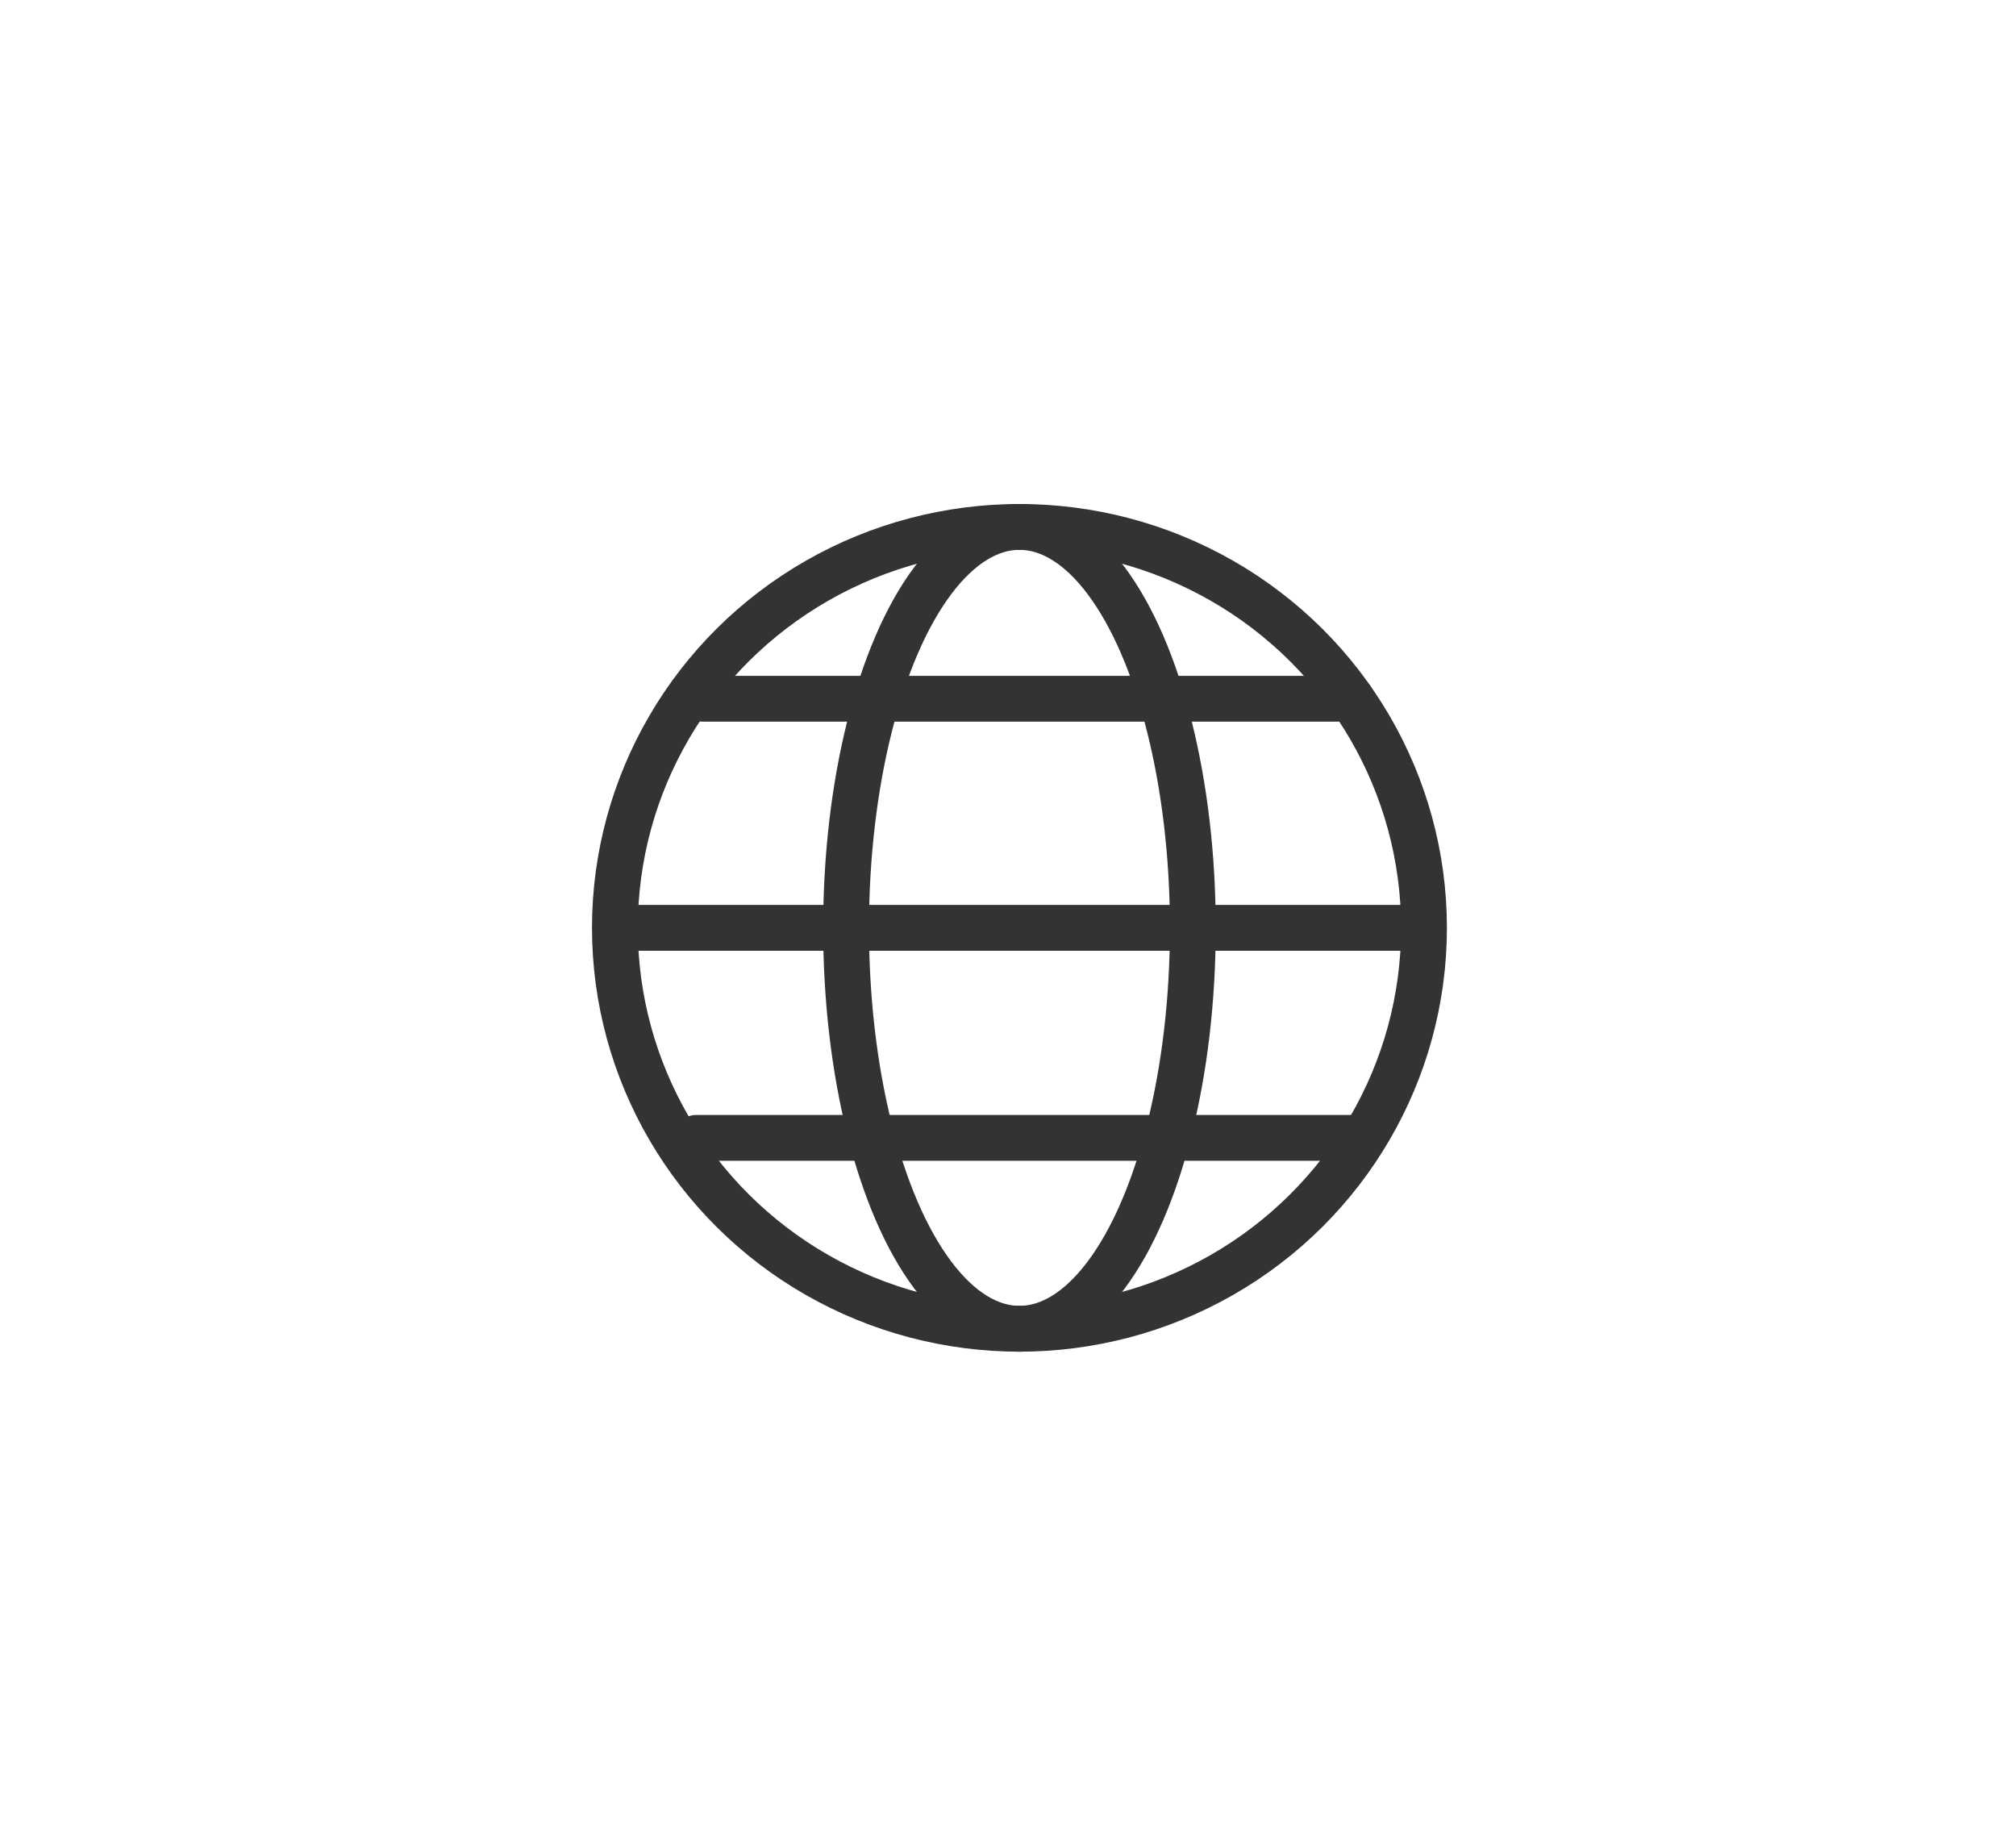 <?xml version="1.0" encoding="UTF-8" standalone="no"?>
<svg width="88px" height="80px" viewBox="0 0 88 80" version="1.1" xmlns="http://www.w3.org/2000/svg" xmlns:xlink="http://www.w3.org/1999/xlink">
    <!-- Generator: Sketch 50.2 (55047) - http://www.bohemiancoding.com/sketch -->
    <title>icon_gnb_internet_n</title>
    <desc>Created with Sketch.</desc>
    <defs></defs>
    <g id="Icon_Badge_Graphic" stroke="none" stroke-width="1" fill="none" fill-rule="evenodd">
        <g id="##Icon/GNB/Internet/0Normal">
            <rect id="Icon_Area" fill-opacity="0" fill="#FFFFFF" x="0" y="0" width="88" height="80"></rect>
            <g id="##Icon/48/Internet" transform="translate(26, 23)" stroke="#333333" stroke-width="2">
                <ellipse id="Oval" cx="18.5" cy="17.5" rx="17.659" ry="17.5"></ellipse>
                <path d="M4.684,7.5 L32.986,7.5" id="Line-3" stroke-linecap="round"></path>
                <path d="M0.968,17.5 L35.963,17.5" id="Line-3-Copy" stroke-linecap="round"></path>
                <path d="M4.395,26.667 L33.447,26.667" id="Line-3-Copy-2" stroke-linecap="round"></path>
                <ellipse id="Oval-Copy-2" cx="18.5" cy="17.5" rx="7.568" ry="17.5"></ellipse>
            </g>
        </g>
    </g>
</svg>